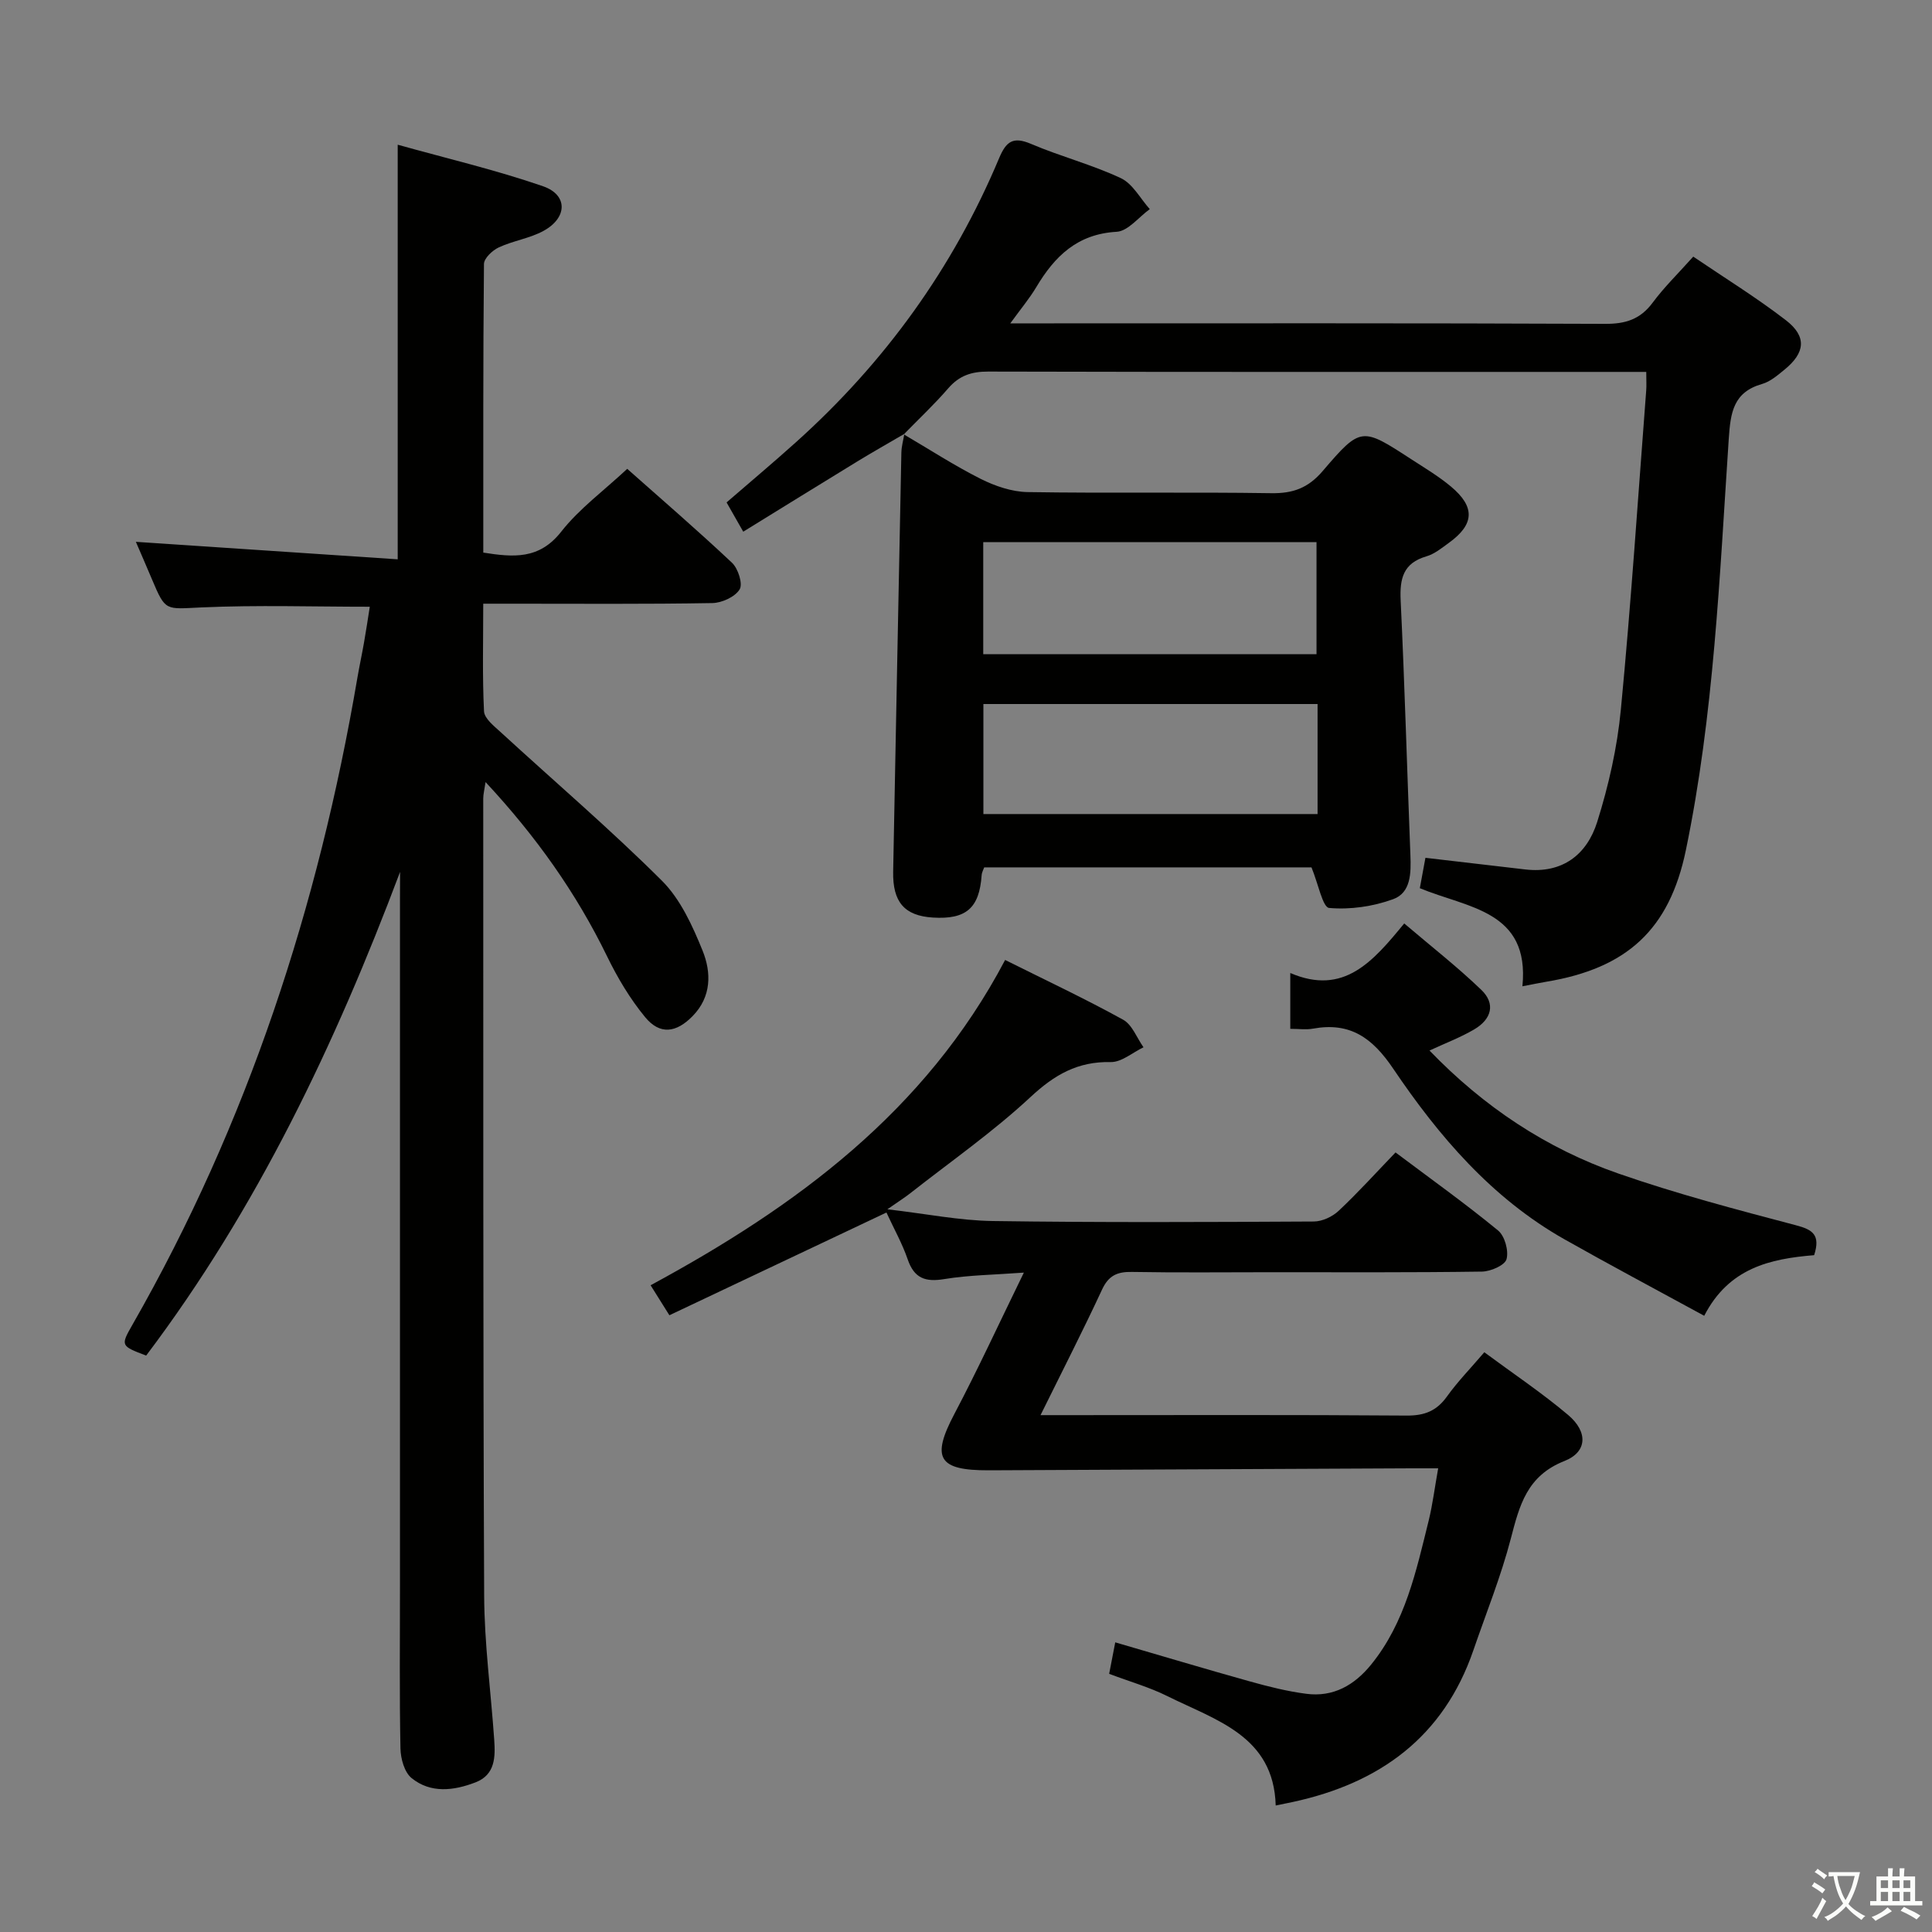 <svg enable-background="new 0 0 400 400" viewBox="0 0 400 400" xmlns="http://www.w3.org/2000/svg"><rect x="0" y="0" width="400" height="400" fill="#808080" stroke="none"/><path d="m377.9 391.2c-.2.3-.4.5-.6.8-.7-.6-1.4-1-2.2-1.5.2-.3.4-.5.5-.8.6.4 1.4.8 2.3 1.5zm-1.8 6.1c-.2-.2-.5-.4-.9-.6.4-.6.8-1.2 1.2-1.9s.7-1.3.9-1.9c.3.3.5.5.8.7-.7 1.3-1.4 2.6-2 3.7zm2.2-9c-.3.3-.5.5-.6.8-.6-.6-1.3-1.1-2-1.5.3-.3.5-.5.6-.7.6.5 1.3.9 2 1.4zm.3.2v-.9h2 4.5c-.3 1.3-.6 2.5-1 3.6s-.9 2.1-1.4 3c.4.5 1 1 1.6 1.4s1.2.8 1.9 1.1c-.3.2-.5.4-.8.8-.4-.3-1-.7-1.6-1.2s-1.2-1.1-1.6-1.6c-.5.6-1.1 1.1-1.7 1.6s-1.4.9-2.1 1.4c-.1-.3-.3-.5-.7-.8.6-.2 1.2-.5 1.9-1s1.4-1.1 2-1.8c-.5-.8-.9-1.6-1.2-2.5s-.6-2-.8-3.2c-.4.1-.7.1-1 .1zm2.5 2.7c.3 1 .7 1.7 1 2.2.3-.5.6-1.1 1-2s.6-1.9.9-3h-3.2-.4c.1.9.3 1.8.7 2.8z" fill="#fbfcfa"/><path d="m396.5 388.5v1.5 3.6h1.5v.9c-.4 0-1 0-1.7 0h-7.9c-.5 0-.9 0-1.2 0v-.9h1.3v-3.5c0-.7 0-1.2 0-1.6h2.4c0-.8 0-1.4 0-1.7h1c0 .3-.1.8-.1 1.7h1.5c0-.8 0-1.4 0-1.7h1c0 .3-.1.9-.1 1.7zm-8.2 9.2c-.2-.3-.5-.5-.8-.8.8-.3 1.4-.6 1.9-.9s1-.7 1.4-1.1c.3.3.6.5.9.8-1.6 1-2.8 1.6-3.4 2zm2.6-6.8v-1.6h-1.5v1.6zm0 2.7v-1.9h-1.5v1.9zm2.4-2.7v-1.6h-1.5v1.6zm0 2.7v-1.9h-1.5v1.9zm.2 2 .7-.8c.4.2.9.5 1.6.8s1.3.7 1.8 1c-.3.3-.5.5-.8.8-.4-.3-1.5-1-3.3-1.8zm2-4.7v-1.6h-1.4v1.6zm0 2.7v-1.9h-1.4v1.9z" fill="#fbfcfa"/><g fill="#010100"><path d="m82.83 180.52c-13.43 35.69-29.6 69.7-52.57 100.14-5.26-2-5.33-2.04-2.85-6.37 23.88-41.74 38.53-86.69 46.58-133.94.42-2.45.95-4.88 1.38-7.34.43-2.45.8-4.91 1.19-7.39-11.7 0-23.3-.38-34.86.14-7.44.33-7.4.91-10.22-5.78-1.16-2.75-2.35-5.48-3.35-7.8 17.91 1.2 35.83 2.39 54.21 3.62 0-28.94 0-56.78 0-85.84 10.22 2.86 20.35 5.23 30.11 8.61 5.15 1.79 5.04 6.51.1 9.22-2.86 1.57-6.3 2.04-9.28 3.43-1.32.61-3.06 2.25-3.07 3.44-.19 19.82-.14 39.64-.14 59.75 6.21.97 11.57 1.49 16.14-4.34 3.74-4.76 8.82-8.48 13.66-13 6.91 6.13 14.45 12.63 21.69 19.44 1.27 1.2 2.29 4.38 1.58 5.52-.95 1.55-3.66 2.79-5.64 2.83-13.83.24-27.66.13-41.5.13-1.8 0-3.6 0-5.94 0 0 7.71-.2 15 .16 22.27.08 1.52 2.11 3.09 3.49 4.36 11.13 10.22 22.64 20.06 33.34 30.72 3.84 3.83 6.34 9.34 8.43 14.5 1.81 4.49 1.87 9.5-2.06 13.52-3.41 3.49-6.78 3.95-9.85.22-3.13-3.8-5.72-8.16-7.88-12.6-6.39-13.12-14.69-24.82-25.15-36.06-.24 1.62-.48 2.51-.48 3.4.02 55-.05 110 .19 165 .04 9.95 1.39 19.9 2.08 29.85.25 3.58.23 7.27-3.87 8.85-4.5 1.73-9.27 2.33-13.24-.89-1.48-1.2-2.26-4.02-2.3-6.13-.22-11.16-.1-22.33-.1-33.5 0-47.5 0-95 0-142.5.02-1.83.02-3.65.02-5.48z"/><path d="m297.76 304c-2.02 0-3.81-.01-5.59 0-28.99.13-57.98.27-86.97.41-.17 0-.33 0-.5 0-10.48.04-11.91-2.56-7.11-11.66 4.87-9.23 9.24-18.73 14.39-29.27-6.19.46-11.4.51-16.47 1.34-3.93.65-6.23-.15-7.58-4.08-1.12-3.27-2.85-6.33-4.4-9.7-14.94 7.07-29.72 14.07-44.94 21.27-1.41-2.25-2.51-4-3.89-6.21 30.08-16.28 56.85-35.92 73.4-67.35 8.56 4.27 16.64 8.07 24.43 12.37 1.88 1.04 2.84 3.76 4.22 5.71-2.27 1.08-4.55 3.11-6.79 3.06-6.83-.15-11.64 2.62-16.59 7.23-7.76 7.22-16.54 13.35-24.9 19.92-1.14.9-2.38 1.67-4.75 3.33 8.1.94 14.94 2.33 21.8 2.43 22.16.32 44.32.22 66.49.1 1.74-.01 3.85-.99 5.14-2.21 4-3.75 7.69-7.84 11.78-12.09 7.35 5.52 14.48 10.61 21.23 16.16 1.39 1.14 2.23 4.2 1.75 5.94-.35 1.27-3.28 2.54-5.08 2.57-14.66.21-29.33.13-43.99.13-9.5 0-19 .11-28.49-.06-3.03-.06-4.83.74-6.18 3.65-3.91 8.42-8.15 16.7-12.74 26h5.8c23.33 0 46.66-.09 69.99.09 3.73.03 6.23-.97 8.38-3.98 2.2-3.07 4.87-5.8 7.71-9.13 6.01 4.45 11.94 8.41 17.36 12.99 4.12 3.48 4 7.65-.78 9.53-7.75 3.06-9.3 9.17-11.09 16.06-2.04 7.84-5.11 15.42-7.75 23.11-6.17 17.96-19.39 27.53-37.38 31.42-.97.21-1.95.4-3.55.73-.4-14.42-12.37-17.63-22.44-22.65-3.69-1.84-7.72-2.98-12.04-4.61.39-2 .78-4.04 1.26-6.52 9.52 2.77 18.67 5.52 27.88 8.09 3.83 1.07 7.72 2.05 11.65 2.56 5.6.74 9.98-1.77 13.46-6.06 7.06-8.71 9.31-19.34 11.91-29.82.82-3.35 1.24-6.82 1.96-10.8z"/><path d="m187.25 89.82c-3.25 1.9-6.53 3.75-9.74 5.71-7.76 4.74-15.5 9.54-23.63 14.55-1.41-2.48-2.37-4.16-3.45-6.06 4.91-4.25 9.71-8.28 14.37-12.47 18.36-16.48 32.5-36.02 42.05-58.79 1.46-3.47 2.88-4.56 6.61-2.97 6.1 2.6 12.6 4.28 18.59 7.09 2.46 1.15 4.03 4.22 6 6.42-2.29 1.64-4.5 4.56-6.87 4.69-8.14.46-12.82 5.07-16.63 11.46-1.41 2.36-3.21 4.5-5.38 7.5h6.23c38.99 0 77.97-.07 116.96.1 4.21.02 7.25-.95 9.8-4.38 2.36-3.19 5.24-5.99 8.41-9.54 6.45 4.38 13.07 8.46 19.18 13.17 4.38 3.38 4.01 6.74-.31 10.25-1.41 1.15-2.92 2.46-4.6 2.94-5.98 1.71-6.55 5.89-6.92 11.38-1.9 28.49-3.07 57.09-8.88 85.15-3.41 16.46-12.22 24.47-28.9 27.24-1.45.24-2.9.55-4.94.94 1.56-15.71-11.36-16.19-21.24-20.31.4-2.17.78-4.23 1.16-6.29 6.98.81 13.83 1.61 20.67 2.41 7.72.9 12.77-3.1 14.89-9.83 2.37-7.53 4.15-15.41 4.9-23.26 2.11-21.99 3.56-44.05 5.25-66.09.08-.99.01-1.99.01-3.83-1.81 0-3.55 0-5.3 0-43.65 0-87.3.04-130.96-.07-3.45-.01-5.98.84-8.25 3.46-2.89 3.34-6.12 6.37-9.21 9.54z"/><path d="m187.12 89.93c5.29 3.1 10.45 6.46 15.91 9.21 2.97 1.49 6.44 2.68 9.71 2.74 16.81.27 33.63-.03 50.45.23 4.53.07 7.65-1.07 10.67-4.6 7.9-9.23 8.09-9.09 18.33-2.43 2.79 1.81 5.67 3.53 8.21 5.65 5.06 4.23 4.87 7.83-.41 11.65-1.48 1.07-2.99 2.32-4.68 2.81-4.8 1.4-5.53 4.61-5.32 9.1.84 17.59 1.33 35.2 2.02 52.8.14 3.64.13 7.73-3.58 9.08-4.15 1.51-8.89 2.2-13.25 1.81-1.33-.12-2.24-4.97-3.65-8.4-21.73 0-44.6 0-67.76 0-.15.43-.49 1.01-.53 1.62-.48 6.82-3.21 9.2-10.11 8.77-5.88-.37-8.33-3.22-8.21-9.51.56-28.92 1.11-57.85 1.7-86.77.03-1.29.4-2.58.62-3.87.01 0-.12.11-.12.11zm16.45 22.32v23.2h69c0-7.94 0-15.5 0-23.2-23.13 0-45.89 0-69 0zm69.22 33.51c-23.38 0-46.26 0-69.19 0v22.78h69.19c0-7.7 0-15 0-22.78z"/><path d="m375.6 259.87c-9.13.75-17.66 2.64-22.76 12.55-9.91-5.41-19.52-10.51-28.98-15.86-15.01-8.5-25.97-21.32-35.41-35.3-4.32-6.41-8.94-9.69-16.61-8.29-1.42.26-2.93.04-4.7.04 0-3.79 0-7.17 0-11.56 11.08 4.76 17.12-2.39 23.59-10.26 5.54 4.72 11 8.98 15.97 13.76 2.94 2.83 2.19 6.03-1.52 8.2-2.82 1.65-5.92 2.82-9.22 4.35 11.24 11.66 24.2 20.28 39.14 25.48 12.04 4.19 24.41 7.45 36.74 10.7 3.49.91 5.1 2.01 3.76 6.19z"/></g></svg>